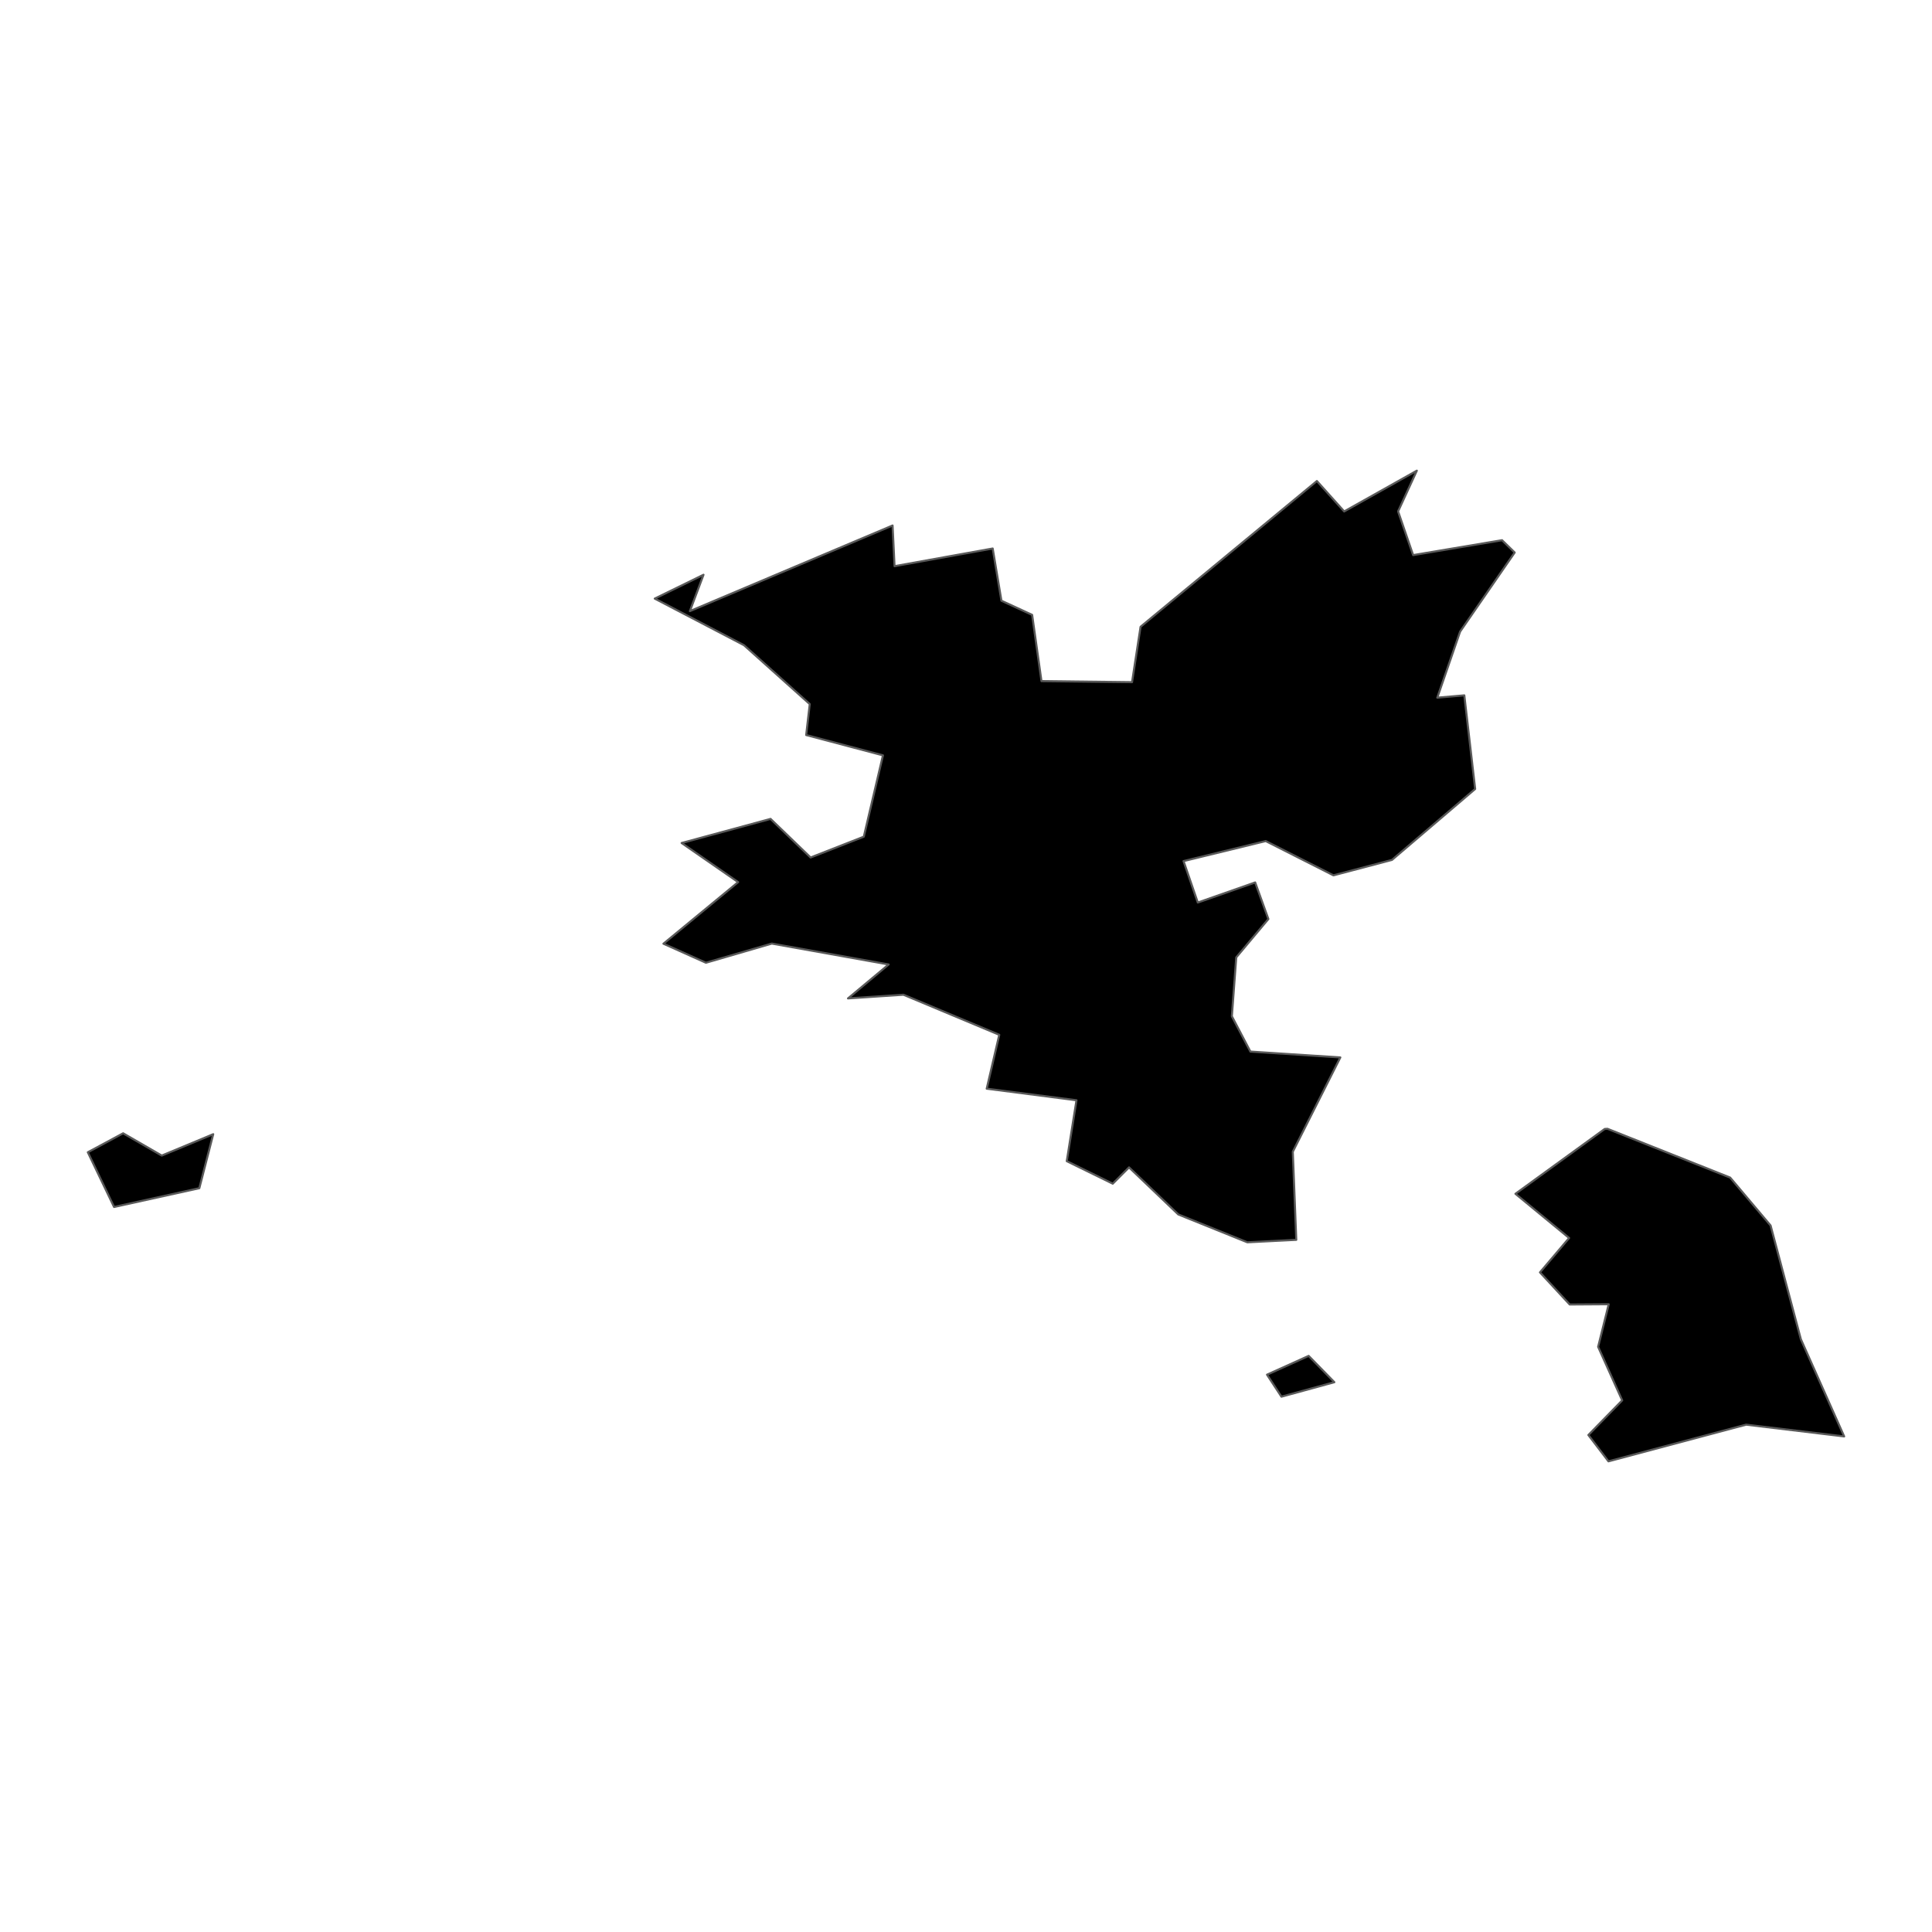 <?xml version='1.0' encoding='UTF-8' ?>
<svg xmlns='http://www.w3.org/2000/svg' xmlns:xlink='http://www.w3.org/1999/xlink' class='svglite' width='1008.00pt' height='1008.00pt' viewBox='0 0 1008.00 1008.00'>
<defs>
  <style type='text/css'><![CDATA[
    .svglite line, .svglite polyline, .svglite polygon, .svglite path, .svglite rect, .svglite circle {
      fill: none;
      stroke: #000000;
      stroke-linecap: round;
      stroke-linejoin: round;
      stroke-miterlimit: 10.00;
    }
    .svglite text {
      white-space: pre;
    }
  ]]></style>
</defs>
<rect width='100%' height='100%' style='stroke: none; fill: none;'/>
<defs>
  <clipPath id='cpMC4wMHwxMDA4LjAwfDAuMDB8MTAwOC4wMA=='>
    <rect x='0.00' y='0.00' width='1008.00' height='1008.00' />
  </clipPath>
</defs>
<g clip-path='url(#cpMC4wMHwxMDA4LjAwfDAuMDB8MTAwOC4wMA==)'>
</g>
<defs>
  <clipPath id='cpMC4wMHwxMDA4LjAwfDIxOS43MXw3ODguMjk='>
    <rect x='0.00' y='219.71' width='1008.00' height='568.57' />
  </clipPath>
</defs>
<g clip-path='url(#cpMC4wMHwxMDA4LjAwfDIxOS43MXw3ODguMjk=)'>
<path d='M 682.78 707.42 L 696.19 721.15 L 668.57 728.71 L 661.05 717.22 L 682.78 707.42 Z' style='fill-rule: evenodd; fill: #000000; stroke-width: 1.07; stroke: #595959; stroke-linecap: butt;' />
<path d='M 839.19 762.44 L 828.71 748.70 L 846.36 730.63 L 833.80 702.69 L 839.33 680.48 L 818.97 680.61 L 803.46 663.85 L 818.67 645.91 L 790.66 622.85 L 837.23 589.03 L 838.68 588.94 L 838.68 588.94 L 902.70 614.40 L 923.79 639.40 L 939.58 698.72 L 962.18 749.44 L 911.02 743.30 L 839.19 762.44 Z' style='fill-rule: evenodd; fill: #000000; stroke-width: 1.07; stroke: #595959; stroke-linecap: butt;' />
<path d='M 64.24 591.28 L 84.40 602.91 L 111.25 591.75 L 104.00 619.93 L 59.51 629.73 L 45.82 601.18 L 64.24 591.28 Z' style='fill-rule: evenodd; fill: #000000; stroke-width: 1.07; stroke: #595959; stroke-linecap: butt;' />
<path d='M 465.69 274.17 L 466.72 295.39 L 517.93 286.17 L 522.49 313.42 L 538.51 320.80 L 543.38 355.36 L 590.63 355.92 L 595.08 327.00 L 687.07 250.97 L 701.31 266.84 L 739.22 245.56 L 729.44 266.80 L 737.29 289.62 L 783.68 281.84 L 790.28 288.27 L 761.80 329.53 L 749.89 364.00 L 763.99 362.79 L 769.65 411.64 L 726.25 448.65 L 695.71 456.70 L 660.39 438.82 L 617.50 449.27 L 624.94 470.89 L 654.87 460.40 L 661.77 479.49 L 645.00 499.50 L 642.71 530.22 L 652.38 548.65 L 699.31 551.70 L 674.50 600.91 L 676.32 646.87 L 650.79 648.16 L 614.77 633.63 L 589.06 609.07 L 580.57 617.58 L 556.57 605.82 L 561.64 574.05 L 514.80 568.01 L 521.36 539.90 L 471.36 518.99 L 442.43 520.91 L 463.65 503.20 L 402.69 492.30 L 368.31 502.30 L 346.14 492.37 L 385.11 460.24 L 355.63 439.83 L 402.03 427.25 L 422.92 447.39 L 450.68 436.53 L 460.67 394.10 L 420.61 383.50 L 422.48 367.36 L 388.16 336.62 L 341.60 312.31 L 367.05 299.87 L 359.94 318.85 L 465.69 274.17 Z' style='fill-rule: evenodd; fill: #000000; stroke-width: 1.07; stroke: #595959; stroke-linecap: butt;' />
</g>
<g clip-path='url(#cpMC4wMHwxMDA4LjAwfDAuMDB8MTAwOC4wMA==)'>
</g>
</svg>
